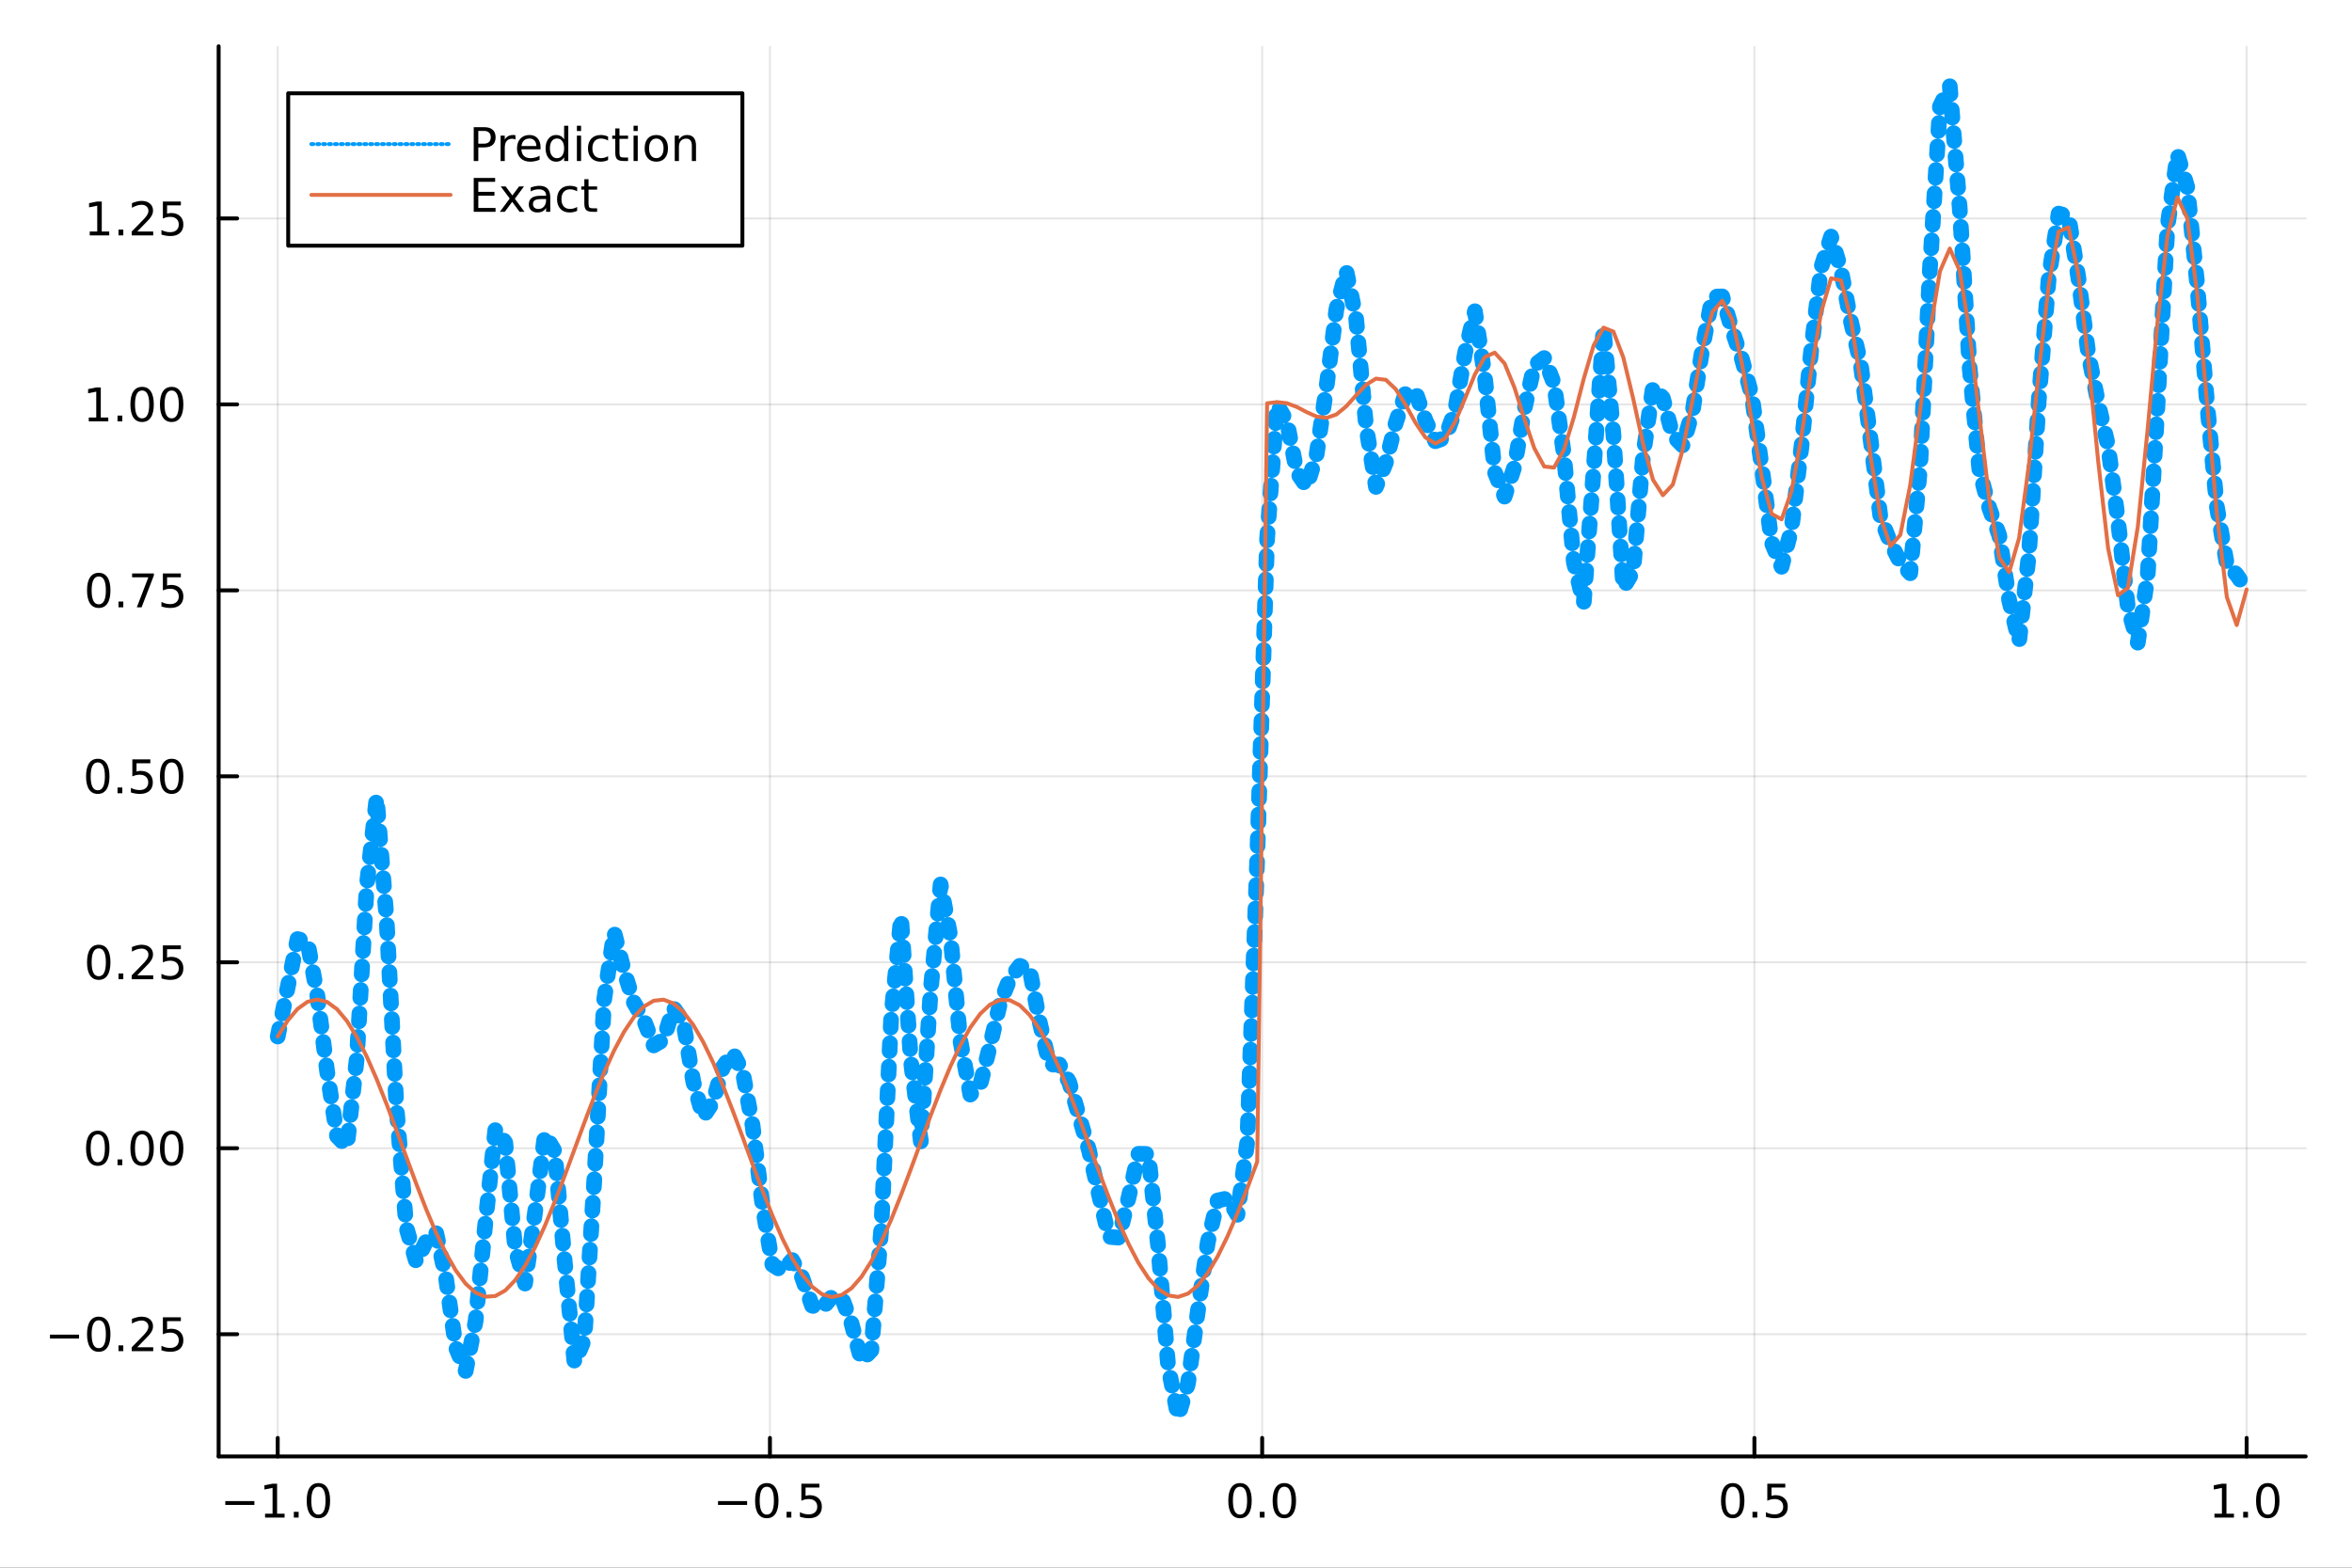 <?xml version="1.0" encoding="utf-8"?>
<svg xmlns="http://www.w3.org/2000/svg" xmlns:xlink="http://www.w3.org/1999/xlink" width="600" height="400" viewBox="0 0 2400 1600">
<rect x="0" y="0" width="2400" height="1600" fill="#333333" stroke="none"/>
<defs>
  <clipPath id="clip120">
    <rect x="0" y="0" width="2400" height="1600"/>
  </clipPath>
</defs>
<path clip-path="url(#clip120)" d="
M0 1600 L2400 1600 L2400 0 L0 0  Z
  " fill="#ffffff" fill-rule="evenodd" fill-opacity="1"/>
<defs>
  <clipPath id="clip121">
    <rect x="480" y="0" width="1681" height="1600"/>
  </clipPath>
</defs>
<path clip-path="url(#clip120)" d="
M223.103 1486.45 L2352.76 1486.45 L2352.76 47.244 L223.103 47.244  Z
  " fill="#ffffff" fill-rule="evenodd" fill-opacity="1"/>
<defs>
  <clipPath id="clip122">
    <rect x="223" y="47" width="2131" height="1440"/>
  </clipPath>
</defs>
<polyline clip-path="url(#clip122)" style="stroke:#000000; stroke-linecap:round; stroke-linejoin:round; stroke-width:2; stroke-opacity:0.1; fill:none" points="
  283.376,1486.45 283.376,47.244 
  "/>
<polyline clip-path="url(#clip122)" style="stroke:#000000; stroke-linecap:round; stroke-linejoin:round; stroke-width:2; stroke-opacity:0.1; fill:none" points="
  785.652,1486.45 785.652,47.244 
  "/>
<polyline clip-path="url(#clip122)" style="stroke:#000000; stroke-linecap:round; stroke-linejoin:round; stroke-width:2; stroke-opacity:0.1; fill:none" points="
  1287.93,1486.45 1287.93,47.244 
  "/>
<polyline clip-path="url(#clip122)" style="stroke:#000000; stroke-linecap:round; stroke-linejoin:round; stroke-width:2; stroke-opacity:0.1; fill:none" points="
  1790.21,1486.45 1790.21,47.244 
  "/>
<polyline clip-path="url(#clip122)" style="stroke:#000000; stroke-linecap:round; stroke-linejoin:round; stroke-width:2; stroke-opacity:0.1; fill:none" points="
  2292.48,1486.45 2292.48,47.244 
  "/>
<polyline clip-path="url(#clip120)" style="stroke:#000000; stroke-linecap:round; stroke-linejoin:round; stroke-width:4; stroke-opacity:1; fill:none" points="
  223.103,1486.45 2352.76,1486.45 
  "/>
<polyline clip-path="url(#clip120)" style="stroke:#000000; stroke-linecap:round; stroke-linejoin:round; stroke-width:4; stroke-opacity:1; fill:none" points="
  283.376,1486.45 283.376,1467.55 
  "/>
<polyline clip-path="url(#clip120)" style="stroke:#000000; stroke-linecap:round; stroke-linejoin:round; stroke-width:4; stroke-opacity:1; fill:none" points="
  785.652,1486.45 785.652,1467.55 
  "/>
<polyline clip-path="url(#clip120)" style="stroke:#000000; stroke-linecap:round; stroke-linejoin:round; stroke-width:4; stroke-opacity:1; fill:none" points="
  1287.93,1486.45 1287.93,1467.55 
  "/>
<polyline clip-path="url(#clip120)" style="stroke:#000000; stroke-linecap:round; stroke-linejoin:round; stroke-width:4; stroke-opacity:1; fill:none" points="
  1790.21,1486.45 1790.21,1467.55 
  "/>
<polyline clip-path="url(#clip120)" style="stroke:#000000; stroke-linecap:round; stroke-linejoin:round; stroke-width:4; stroke-opacity:1; fill:none" points="
  2292.48,1486.45 2292.48,1467.55 
  "/>
<path clip-path="url(#clip120)" d="M229.904 1532.02 L259.58 1532.02 L259.58 1535.95 L229.904 1535.95 L229.904 1532.02 Z" fill="#000000" fill-rule="evenodd" fill-opacity="1" /><path clip-path="url(#clip120)" d="M270.482 1544.91 L278.121 1544.91 L278.121 1518.55 L269.811 1520.21 L269.811 1515.95 L278.075 1514.29 L282.751 1514.29 L282.751 1544.91 L290.39 1544.91 L290.39 1548.85 L270.482 1548.85 L270.482 1544.91 Z" fill="#000000" fill-rule="evenodd" fill-opacity="1" /><path clip-path="url(#clip120)" d="M299.834 1542.97 L304.718 1542.97 L304.718 1548.85 L299.834 1548.85 L299.834 1542.97 Z" fill="#000000" fill-rule="evenodd" fill-opacity="1" /><path clip-path="url(#clip120)" d="M324.903 1517.37 Q321.292 1517.37 319.463 1520.93 Q317.658 1524.47 317.658 1531.6 Q317.658 1538.71 319.463 1542.27 Q321.292 1545.82 324.903 1545.82 Q328.538 1545.82 330.343 1542.27 Q332.172 1538.71 332.172 1531.6 Q332.172 1524.47 330.343 1520.93 Q328.538 1517.37 324.903 1517.37 M324.903 1513.66 Q330.713 1513.66 333.769 1518.27 Q336.848 1522.85 336.848 1531.6 Q336.848 1540.33 333.769 1544.94 Q330.713 1549.52 324.903 1549.52 Q319.093 1549.52 316.014 1544.94 Q312.959 1540.33 312.959 1531.6 Q312.959 1522.85 316.014 1518.27 Q319.093 1513.66 324.903 1513.66 Z" fill="#000000" fill-rule="evenodd" fill-opacity="1" /><path clip-path="url(#clip120)" d="M732.678 1532.02 L762.354 1532.02 L762.354 1535.95 L732.678 1535.95 L732.678 1532.02 Z" fill="#000000" fill-rule="evenodd" fill-opacity="1" /><path clip-path="url(#clip120)" d="M782.446 1517.37 Q778.835 1517.37 777.007 1520.93 Q775.201 1524.47 775.201 1531.6 Q775.201 1538.71 777.007 1542.27 Q778.835 1545.82 782.446 1545.82 Q786.081 1545.82 787.886 1542.27 Q789.715 1538.71 789.715 1531.6 Q789.715 1524.47 787.886 1520.93 Q786.081 1517.37 782.446 1517.37 M782.446 1513.66 Q788.257 1513.66 791.312 1518.27 Q794.391 1522.85 794.391 1531.6 Q794.391 1540.33 791.312 1544.94 Q788.257 1549.52 782.446 1549.52 Q776.636 1549.52 773.558 1544.94 Q770.502 1540.33 770.502 1531.6 Q770.502 1522.85 773.558 1518.27 Q776.636 1513.66 782.446 1513.66 Z" fill="#000000" fill-rule="evenodd" fill-opacity="1" /><path clip-path="url(#clip120)" d="M802.608 1542.97 L807.493 1542.97 L807.493 1548.85 L802.608 1548.85 L802.608 1542.97 Z" fill="#000000" fill-rule="evenodd" fill-opacity="1" /><path clip-path="url(#clip120)" d="M817.724 1514.29 L836.08 1514.29 L836.08 1518.22 L822.006 1518.22 L822.006 1526.7 Q823.025 1526.35 824.043 1526.19 Q825.062 1526 826.08 1526 Q831.867 1526 835.247 1529.17 Q838.627 1532.34 838.627 1537.76 Q838.627 1543.34 835.155 1546.44 Q831.682 1549.52 825.363 1549.52 Q823.187 1549.52 820.918 1549.15 Q818.673 1548.78 816.266 1548.04 L816.266 1543.34 Q818.349 1544.47 820.571 1545.03 Q822.793 1545.58 825.27 1545.58 Q829.275 1545.58 831.613 1543.48 Q833.951 1541.37 833.951 1537.76 Q833.951 1534.15 831.613 1532.04 Q829.275 1529.94 825.27 1529.94 Q823.395 1529.94 821.52 1530.35 Q819.668 1530.77 817.724 1531.65 L817.724 1514.29 Z" fill="#000000" fill-rule="evenodd" fill-opacity="1" /><path clip-path="url(#clip120)" d="M1265.31 1517.37 Q1261.7 1517.37 1259.87 1520.93 Q1258.07 1524.47 1258.07 1531.6 Q1258.07 1538.71 1259.87 1542.27 Q1261.7 1545.82 1265.31 1545.82 Q1268.95 1545.82 1270.75 1542.27 Q1272.58 1538.71 1272.58 1531.6 Q1272.58 1524.47 1270.75 1520.93 Q1268.95 1517.37 1265.31 1517.37 M1265.31 1513.66 Q1271.12 1513.66 1274.18 1518.27 Q1277.26 1522.85 1277.26 1531.6 Q1277.26 1540.33 1274.18 1544.94 Q1271.12 1549.52 1265.31 1549.52 Q1259.5 1549.52 1256.42 1544.94 Q1253.37 1540.33 1253.37 1531.6 Q1253.37 1522.85 1256.42 1518.27 Q1259.5 1513.66 1265.31 1513.66 Z" fill="#000000" fill-rule="evenodd" fill-opacity="1" /><path clip-path="url(#clip120)" d="M1285.48 1542.97 L1290.36 1542.97 L1290.36 1548.85 L1285.48 1548.85 L1285.48 1542.97 Z" fill="#000000" fill-rule="evenodd" fill-opacity="1" /><path clip-path="url(#clip120)" d="M1310.54 1517.37 Q1306.93 1517.37 1305.11 1520.93 Q1303.3 1524.47 1303.3 1531.6 Q1303.3 1538.71 1305.11 1542.27 Q1306.93 1545.82 1310.54 1545.82 Q1314.18 1545.82 1315.98 1542.27 Q1317.81 1538.71 1317.81 1531.6 Q1317.81 1524.47 1315.98 1520.93 Q1314.18 1517.37 1310.54 1517.37 M1310.54 1513.66 Q1316.35 1513.66 1319.41 1518.27 Q1322.49 1522.85 1322.49 1531.6 Q1322.49 1540.33 1319.41 1544.94 Q1316.35 1549.52 1310.54 1549.52 Q1304.73 1549.52 1301.66 1544.94 Q1298.6 1540.33 1298.6 1531.6 Q1298.6 1522.85 1301.66 1518.27 Q1304.73 1513.66 1310.54 1513.66 Z" fill="#000000" fill-rule="evenodd" fill-opacity="1" /><path clip-path="url(#clip120)" d="M1768.09 1517.37 Q1764.48 1517.37 1762.65 1520.93 Q1760.84 1524.47 1760.84 1531.6 Q1760.84 1538.71 1762.65 1542.27 Q1764.48 1545.82 1768.09 1545.82 Q1771.72 1545.82 1773.53 1542.27 Q1775.36 1538.71 1775.36 1531.6 Q1775.36 1524.47 1773.53 1520.93 Q1771.72 1517.37 1768.09 1517.37 M1768.09 1513.66 Q1773.9 1513.66 1776.95 1518.27 Q1780.03 1522.85 1780.03 1531.6 Q1780.03 1540.33 1776.95 1544.94 Q1773.9 1549.52 1768.09 1549.52 Q1762.28 1549.52 1759.2 1544.94 Q1756.14 1540.33 1756.14 1531.6 Q1756.14 1522.85 1759.2 1518.27 Q1762.28 1513.66 1768.09 1513.66 Z" fill="#000000" fill-rule="evenodd" fill-opacity="1" /><path clip-path="url(#clip120)" d="M1788.25 1542.97 L1793.13 1542.97 L1793.13 1548.85 L1788.25 1548.85 L1788.25 1542.97 Z" fill="#000000" fill-rule="evenodd" fill-opacity="1" /><path clip-path="url(#clip120)" d="M1803.37 1514.29 L1821.72 1514.29 L1821.72 1518.22 L1807.65 1518.22 L1807.65 1526.7 Q1808.67 1526.35 1809.69 1526.19 Q1810.7 1526 1811.72 1526 Q1817.51 1526 1820.89 1529.17 Q1824.27 1532.34 1824.27 1537.76 Q1824.27 1543.34 1820.8 1546.44 Q1817.32 1549.52 1811 1549.52 Q1808.83 1549.52 1806.56 1549.15 Q1804.31 1548.78 1801.91 1548.04 L1801.91 1543.34 Q1803.99 1544.47 1806.21 1545.03 Q1808.44 1545.58 1810.91 1545.58 Q1814.92 1545.58 1817.25 1543.48 Q1819.59 1541.37 1819.59 1537.76 Q1819.59 1534.15 1817.25 1532.04 Q1814.92 1529.94 1810.91 1529.94 Q1809.04 1529.94 1807.16 1530.35 Q1805.31 1530.77 1803.37 1531.65 L1803.37 1514.29 Z" fill="#000000" fill-rule="evenodd" fill-opacity="1" /><path clip-path="url(#clip120)" d="M2259.64 1544.91 L2267.27 1544.91 L2267.27 1518.55 L2258.96 1520.21 L2258.96 1515.95 L2267.23 1514.29 L2271.9 1514.29 L2271.9 1544.91 L2279.54 1544.91 L2279.54 1548.85 L2259.64 1548.85 L2259.64 1544.91 Z" fill="#000000" fill-rule="evenodd" fill-opacity="1" /><path clip-path="url(#clip120)" d="M2288.99 1542.97 L2293.87 1542.97 L2293.87 1548.85 L2288.99 1548.85 L2288.99 1542.97 Z" fill="#000000" fill-rule="evenodd" fill-opacity="1" /><path clip-path="url(#clip120)" d="M2314.06 1517.37 Q2310.45 1517.37 2308.62 1520.93 Q2306.81 1524.47 2306.81 1531.6 Q2306.81 1538.71 2308.62 1542.27 Q2310.45 1545.82 2314.06 1545.82 Q2317.69 1545.82 2319.5 1542.27 Q2321.33 1538.71 2321.33 1531.6 Q2321.33 1524.47 2319.5 1520.93 Q2317.69 1517.37 2314.06 1517.37 M2314.06 1513.66 Q2319.87 1513.66 2322.92 1518.27 Q2326 1522.85 2326 1531.6 Q2326 1540.33 2322.92 1544.94 Q2319.87 1549.52 2314.06 1549.52 Q2308.25 1549.52 2305.17 1544.94 Q2302.11 1540.33 2302.11 1531.6 Q2302.11 1522.85 2305.17 1518.27 Q2308.25 1513.66 2314.06 1513.66 Z" fill="#000000" fill-rule="evenodd" fill-opacity="1" /><polyline clip-path="url(#clip122)" style="stroke:#000000; stroke-linecap:round; stroke-linejoin:round; stroke-width:2; stroke-opacity:0.1; fill:none" points="
  223.103,1361.71 2352.76,1361.71 
  "/>
<polyline clip-path="url(#clip122)" style="stroke:#000000; stroke-linecap:round; stroke-linejoin:round; stroke-width:2; stroke-opacity:0.1; fill:none" points="
  223.103,1171.92 2352.76,1171.92 
  "/>
<polyline clip-path="url(#clip122)" style="stroke:#000000; stroke-linecap:round; stroke-linejoin:round; stroke-width:2; stroke-opacity:0.1; fill:none" points="
  223.103,982.125 2352.76,982.125 
  "/>
<polyline clip-path="url(#clip122)" style="stroke:#000000; stroke-linecap:round; stroke-linejoin:round; stroke-width:2; stroke-opacity:0.1; fill:none" points="
  223.103,792.332 2352.76,792.332 
  "/>
<polyline clip-path="url(#clip122)" style="stroke:#000000; stroke-linecap:round; stroke-linejoin:round; stroke-width:2; stroke-opacity:0.1; fill:none" points="
  223.103,602.539 2352.76,602.539 
  "/>
<polyline clip-path="url(#clip122)" style="stroke:#000000; stroke-linecap:round; stroke-linejoin:round; stroke-width:2; stroke-opacity:0.1; fill:none" points="
  223.103,412.745 2352.76,412.745 
  "/>
<polyline clip-path="url(#clip122)" style="stroke:#000000; stroke-linecap:round; stroke-linejoin:round; stroke-width:2; stroke-opacity:0.1; fill:none" points="
  223.103,222.952 2352.76,222.952 
  "/>
<polyline clip-path="url(#clip120)" style="stroke:#000000; stroke-linecap:round; stroke-linejoin:round; stroke-width:4; stroke-opacity:1; fill:none" points="
  223.103,1486.45 223.103,47.244 
  "/>
<polyline clip-path="url(#clip120)" style="stroke:#000000; stroke-linecap:round; stroke-linejoin:round; stroke-width:4; stroke-opacity:1; fill:none" points="
  223.103,1361.71 242,1361.71 
  "/>
<polyline clip-path="url(#clip120)" style="stroke:#000000; stroke-linecap:round; stroke-linejoin:round; stroke-width:4; stroke-opacity:1; fill:none" points="
  223.103,1171.92 242,1171.92 
  "/>
<polyline clip-path="url(#clip120)" style="stroke:#000000; stroke-linecap:round; stroke-linejoin:round; stroke-width:4; stroke-opacity:1; fill:none" points="
  223.103,982.125 242,982.125 
  "/>
<polyline clip-path="url(#clip120)" style="stroke:#000000; stroke-linecap:round; stroke-linejoin:round; stroke-width:4; stroke-opacity:1; fill:none" points="
  223.103,792.332 242,792.332 
  "/>
<polyline clip-path="url(#clip120)" style="stroke:#000000; stroke-linecap:round; stroke-linejoin:round; stroke-width:4; stroke-opacity:1; fill:none" points="
  223.103,602.539 242,602.539 
  "/>
<polyline clip-path="url(#clip120)" style="stroke:#000000; stroke-linecap:round; stroke-linejoin:round; stroke-width:4; stroke-opacity:1; fill:none" points="
  223.103,412.745 242,412.745 
  "/>
<polyline clip-path="url(#clip120)" style="stroke:#000000; stroke-linecap:round; stroke-linejoin:round; stroke-width:4; stroke-opacity:1; fill:none" points="
  223.103,222.952 242,222.952 
  "/>
<path clip-path="url(#clip120)" d="M50.992 1362.16 L80.668 1362.16 L80.668 1366.1 L50.992 1366.1 L50.992 1362.16 Z" fill="#000000" fill-rule="evenodd" fill-opacity="1" /><path clip-path="url(#clip120)" d="M100.76 1347.51 Q97.149 1347.51 95.321 1351.08 Q93.515 1354.62 93.515 1361.75 Q93.515 1368.85 95.321 1372.42 Q97.149 1375.96 100.76 1375.96 Q104.395 1375.96 106.2 1372.42 Q108.029 1368.85 108.029 1361.75 Q108.029 1354.62 106.2 1351.08 Q104.395 1347.51 100.76 1347.51 M100.76 1343.81 Q106.571 1343.81 109.626 1348.41 Q112.705 1353 112.705 1361.75 Q112.705 1370.47 109.626 1375.08 Q106.571 1379.66 100.76 1379.66 Q94.95 1379.66 91.871 1375.08 Q88.816 1370.47 88.816 1361.75 Q88.816 1353 91.871 1348.41 Q94.95 1343.81 100.76 1343.81 Z" fill="#000000" fill-rule="evenodd" fill-opacity="1" /><path clip-path="url(#clip120)" d="M120.922 1373.11 L125.807 1373.11 L125.807 1378.99 L120.922 1378.99 L120.922 1373.11 Z" fill="#000000" fill-rule="evenodd" fill-opacity="1" /><path clip-path="url(#clip120)" d="M140.019 1375.06 L156.339 1375.06 L156.339 1378.99 L134.394 1378.99 L134.394 1375.06 Q137.056 1372.3 141.64 1367.67 Q146.246 1363.02 147.427 1361.68 Q149.672 1359.15 150.552 1357.42 Q151.455 1355.66 151.455 1353.97 Q151.455 1351.21 149.51 1349.48 Q147.589 1347.74 144.487 1347.74 Q142.288 1347.74 139.834 1348.51 Q137.404 1349.27 134.626 1350.82 L134.626 1346.1 Q137.45 1344.96 139.904 1344.39 Q142.357 1343.81 144.394 1343.81 Q149.765 1343.81 152.959 1346.49 Q156.154 1349.18 156.154 1353.67 Q156.154 1355.8 155.343 1357.72 Q154.556 1359.62 152.45 1362.21 Q151.871 1362.88 148.769 1366.1 Q145.668 1369.29 140.019 1375.06 Z" fill="#000000" fill-rule="evenodd" fill-opacity="1" /><path clip-path="url(#clip120)" d="M166.2 1344.43 L184.556 1344.43 L184.556 1348.37 L170.482 1348.37 L170.482 1356.84 Q171.501 1356.49 172.519 1356.33 Q173.538 1356.14 174.556 1356.14 Q180.343 1356.14 183.723 1359.32 Q187.103 1362.49 187.103 1367.9 Q187.103 1373.48 183.63 1376.58 Q180.158 1379.66 173.839 1379.66 Q171.663 1379.66 169.394 1379.29 Q167.149 1378.92 164.742 1378.18 L164.742 1373.48 Q166.825 1374.62 169.047 1375.17 Q171.269 1375.73 173.746 1375.73 Q177.751 1375.73 180.089 1373.62 Q182.427 1371.52 182.427 1367.9 Q182.427 1364.29 180.089 1362.19 Q177.751 1360.08 173.746 1360.08 Q171.871 1360.08 169.996 1360.5 Q168.144 1360.91 166.2 1361.79 L166.2 1344.43 Z" fill="#000000" fill-rule="evenodd" fill-opacity="1" /><path clip-path="url(#clip120)" d="M99.765 1157.72 Q96.154 1157.72 94.325 1161.28 Q92.52 1164.82 92.52 1171.95 Q92.52 1179.06 94.325 1182.62 Q96.154 1186.17 99.765 1186.17 Q103.399 1186.17 105.205 1182.62 Q107.033 1179.06 107.033 1171.95 Q107.033 1164.82 105.205 1161.28 Q103.399 1157.72 99.765 1157.72 M99.765 1154.01 Q105.575 1154.01 108.631 1158.62 Q111.709 1163.2 111.709 1171.95 Q111.709 1180.68 108.631 1185.29 Q105.575 1189.87 99.765 1189.87 Q93.955 1189.87 90.876 1185.29 Q87.821 1180.68 87.821 1171.95 Q87.821 1163.2 90.876 1158.62 Q93.955 1154.01 99.765 1154.01 Z" fill="#000000" fill-rule="evenodd" fill-opacity="1" /><path clip-path="url(#clip120)" d="M119.927 1183.32 L124.811 1183.32 L124.811 1189.2 L119.927 1189.2 L119.927 1183.32 Z" fill="#000000" fill-rule="evenodd" fill-opacity="1" /><path clip-path="url(#clip120)" d="M144.996 1157.72 Q141.385 1157.72 139.556 1161.28 Q137.751 1164.82 137.751 1171.95 Q137.751 1179.06 139.556 1182.62 Q141.385 1186.17 144.996 1186.17 Q148.63 1186.17 150.436 1182.62 Q152.265 1179.06 152.265 1171.95 Q152.265 1164.82 150.436 1161.28 Q148.63 1157.72 144.996 1157.72 M144.996 1154.01 Q150.806 1154.01 153.862 1158.62 Q156.941 1163.2 156.941 1171.95 Q156.941 1180.68 153.862 1185.29 Q150.806 1189.87 144.996 1189.87 Q139.186 1189.87 136.107 1185.29 Q133.052 1180.68 133.052 1171.95 Q133.052 1163.2 136.107 1158.62 Q139.186 1154.01 144.996 1154.01 Z" fill="#000000" fill-rule="evenodd" fill-opacity="1" /><path clip-path="url(#clip120)" d="M175.158 1157.72 Q171.547 1157.72 169.718 1161.28 Q167.913 1164.82 167.913 1171.95 Q167.913 1179.06 169.718 1182.62 Q171.547 1186.17 175.158 1186.17 Q178.792 1186.17 180.598 1182.62 Q182.427 1179.06 182.427 1171.95 Q182.427 1164.82 180.598 1161.28 Q178.792 1157.72 175.158 1157.72 M175.158 1154.01 Q180.968 1154.01 184.024 1158.62 Q187.103 1163.2 187.103 1171.95 Q187.103 1180.68 184.024 1185.29 Q180.968 1189.87 175.158 1189.87 Q169.348 1189.87 166.269 1185.29 Q163.214 1180.68 163.214 1171.95 Q163.214 1163.2 166.269 1158.62 Q169.348 1154.01 175.158 1154.01 Z" fill="#000000" fill-rule="evenodd" fill-opacity="1" /><path clip-path="url(#clip120)" d="M100.76 967.924 Q97.149 967.924 95.321 971.489 Q93.515 975.03 93.515 982.16 Q93.515 989.266 95.321 992.831 Q97.149 996.373 100.76 996.373 Q104.395 996.373 106.2 992.831 Q108.029 989.266 108.029 982.16 Q108.029 975.03 106.2 971.489 Q104.395 967.924 100.76 967.924 M100.76 964.22 Q106.571 964.22 109.626 968.827 Q112.705 973.41 112.705 982.16 Q112.705 990.887 109.626 995.493 Q106.571 1000.08 100.76 1000.08 Q94.95 1000.08 91.871 995.493 Q88.816 990.887 88.816 982.16 Q88.816 973.41 91.871 968.827 Q94.95 964.22 100.76 964.22 Z" fill="#000000" fill-rule="evenodd" fill-opacity="1" /><path clip-path="url(#clip120)" d="M120.922 993.526 L125.807 993.526 L125.807 999.405 L120.922 999.405 L120.922 993.526 Z" fill="#000000" fill-rule="evenodd" fill-opacity="1" /><path clip-path="url(#clip120)" d="M140.019 995.47 L156.339 995.47 L156.339 999.405 L134.394 999.405 L134.394 995.47 Q137.056 992.715 141.64 988.086 Q146.246 983.433 147.427 982.091 Q149.672 979.567 150.552 977.831 Q151.455 976.072 151.455 974.382 Q151.455 971.628 149.51 969.892 Q147.589 968.155 144.487 968.155 Q142.288 968.155 139.834 968.919 Q137.404 969.683 134.626 971.234 L134.626 966.512 Q137.45 965.378 139.904 964.799 Q142.357 964.22 144.394 964.22 Q149.765 964.22 152.959 966.905 Q156.154 969.591 156.154 974.081 Q156.154 976.211 155.343 978.132 Q154.556 980.03 152.45 982.623 Q151.871 983.294 148.769 986.512 Q145.668 989.706 140.019 995.47 Z" fill="#000000" fill-rule="evenodd" fill-opacity="1" /><path clip-path="url(#clip120)" d="M166.2 964.845 L184.556 964.845 L184.556 968.78 L170.482 968.78 L170.482 977.253 Q171.501 976.905 172.519 976.743 Q173.538 976.558 174.556 976.558 Q180.343 976.558 183.723 979.729 Q187.103 982.901 187.103 988.317 Q187.103 993.896 183.63 996.998 Q180.158 1000.08 173.839 1000.08 Q171.663 1000.08 169.394 999.706 Q167.149 999.336 164.742 998.595 L164.742 993.896 Q166.825 995.03 169.047 995.586 Q171.269 996.141 173.746 996.141 Q177.751 996.141 180.089 994.035 Q182.427 991.928 182.427 988.317 Q182.427 984.706 180.089 982.6 Q177.751 980.493 173.746 980.493 Q171.871 980.493 169.996 980.91 Q168.144 981.327 166.2 982.206 L166.2 964.845 Z" fill="#000000" fill-rule="evenodd" fill-opacity="1" /><path clip-path="url(#clip120)" d="M99.765 778.131 Q96.154 778.131 94.325 781.695 Q92.52 785.237 92.52 792.367 Q92.52 799.473 94.325 803.038 Q96.154 806.58 99.765 806.58 Q103.399 806.58 105.205 803.038 Q107.033 799.473 107.033 792.367 Q107.033 785.237 105.205 781.695 Q103.399 778.131 99.765 778.131 M99.765 774.427 Q105.575 774.427 108.631 779.033 Q111.709 783.617 111.709 792.367 Q111.709 801.093 108.631 805.7 Q105.575 810.283 99.765 810.283 Q93.955 810.283 90.876 805.7 Q87.821 801.093 87.821 792.367 Q87.821 783.617 90.876 779.033 Q93.955 774.427 99.765 774.427 Z" fill="#000000" fill-rule="evenodd" fill-opacity="1" /><path clip-path="url(#clip120)" d="M119.927 803.732 L124.811 803.732 L124.811 809.612 L119.927 809.612 L119.927 803.732 Z" fill="#000000" fill-rule="evenodd" fill-opacity="1" /><path clip-path="url(#clip120)" d="M135.043 775.052 L153.399 775.052 L153.399 778.987 L139.325 778.987 L139.325 787.459 Q140.343 787.112 141.362 786.95 Q142.381 786.765 143.399 786.765 Q149.186 786.765 152.566 789.936 Q155.945 793.107 155.945 798.524 Q155.945 804.103 152.473 807.205 Q149.001 810.283 142.681 810.283 Q140.506 810.283 138.237 809.913 Q135.992 809.542 133.584 808.802 L133.584 804.103 Q135.668 805.237 137.89 805.792 Q140.112 806.348 142.589 806.348 Q146.593 806.348 148.931 804.242 Q151.269 802.135 151.269 798.524 Q151.269 794.913 148.931 792.806 Q146.593 790.7 142.589 790.7 Q140.714 790.7 138.839 791.117 Q136.987 791.533 135.043 792.413 L135.043 775.052 Z" fill="#000000" fill-rule="evenodd" fill-opacity="1" /><path clip-path="url(#clip120)" d="M175.158 778.131 Q171.547 778.131 169.718 781.695 Q167.913 785.237 167.913 792.367 Q167.913 799.473 169.718 803.038 Q171.547 806.58 175.158 806.58 Q178.792 806.58 180.598 803.038 Q182.427 799.473 182.427 792.367 Q182.427 785.237 180.598 781.695 Q178.792 778.131 175.158 778.131 M175.158 774.427 Q180.968 774.427 184.024 779.033 Q187.103 783.617 187.103 792.367 Q187.103 801.093 184.024 805.7 Q180.968 810.283 175.158 810.283 Q169.348 810.283 166.269 805.7 Q163.214 801.093 163.214 792.367 Q163.214 783.617 166.269 779.033 Q169.348 774.427 175.158 774.427 Z" fill="#000000" fill-rule="evenodd" fill-opacity="1" /><path clip-path="url(#clip120)" d="M100.76 588.337 Q97.149 588.337 95.321 591.902 Q93.515 595.444 93.515 602.573 Q93.515 609.68 95.321 613.245 Q97.149 616.786 100.76 616.786 Q104.395 616.786 106.2 613.245 Q108.029 609.68 108.029 602.573 Q108.029 595.444 106.2 591.902 Q104.395 588.337 100.76 588.337 M100.76 584.634 Q106.571 584.634 109.626 589.24 Q112.705 593.823 112.705 602.573 Q112.705 611.3 109.626 615.907 Q106.571 620.49 100.76 620.49 Q94.95 620.49 91.871 615.907 Q88.816 611.3 88.816 602.573 Q88.816 593.823 91.871 589.24 Q94.95 584.634 100.76 584.634 Z" fill="#000000" fill-rule="evenodd" fill-opacity="1" /><path clip-path="url(#clip120)" d="M120.922 613.939 L125.807 613.939 L125.807 619.819 L120.922 619.819 L120.922 613.939 Z" fill="#000000" fill-rule="evenodd" fill-opacity="1" /><path clip-path="url(#clip120)" d="M134.811 585.259 L157.033 585.259 L157.033 587.249 L144.487 619.819 L139.603 619.819 L151.408 589.194 L134.811 589.194 L134.811 585.259 Z" fill="#000000" fill-rule="evenodd" fill-opacity="1" /><path clip-path="url(#clip120)" d="M166.2 585.259 L184.556 585.259 L184.556 589.194 L170.482 589.194 L170.482 597.666 Q171.501 597.319 172.519 597.157 Q173.538 596.971 174.556 596.971 Q180.343 596.971 183.723 600.143 Q187.103 603.314 187.103 608.731 Q187.103 614.309 183.63 617.411 Q180.158 620.49 173.839 620.49 Q171.663 620.49 169.394 620.12 Q167.149 619.749 164.742 619.008 L164.742 614.309 Q166.825 615.444 169.047 615.999 Q171.269 616.555 173.746 616.555 Q177.751 616.555 180.089 614.448 Q182.427 612.342 182.427 608.731 Q182.427 605.12 180.089 603.013 Q177.751 600.907 173.746 600.907 Q171.871 600.907 169.996 601.323 Q168.144 601.74 166.2 602.62 L166.2 585.259 Z" fill="#000000" fill-rule="evenodd" fill-opacity="1" /><path clip-path="url(#clip120)" d="M90.575 426.09 L98.214 426.09 L98.214 399.724 L89.904 401.391 L89.904 397.132 L98.168 395.465 L102.844 395.465 L102.844 426.09 L110.483 426.09 L110.483 430.025 L90.575 430.025 L90.575 426.09 Z" fill="#000000" fill-rule="evenodd" fill-opacity="1" /><path clip-path="url(#clip120)" d="M119.927 424.146 L124.811 424.146 L124.811 430.025 L119.927 430.025 L119.927 424.146 Z" fill="#000000" fill-rule="evenodd" fill-opacity="1" /><path clip-path="url(#clip120)" d="M144.996 398.544 Q141.385 398.544 139.556 402.109 Q137.751 405.65 137.751 412.78 Q137.751 419.886 139.556 423.451 Q141.385 426.993 144.996 426.993 Q148.63 426.993 150.436 423.451 Q152.265 419.886 152.265 412.78 Q152.265 405.65 150.436 402.109 Q148.63 398.544 144.996 398.544 M144.996 394.84 Q150.806 394.84 153.862 399.447 Q156.941 404.03 156.941 412.78 Q156.941 421.507 153.862 426.113 Q150.806 430.697 144.996 430.697 Q139.186 430.697 136.107 426.113 Q133.052 421.507 133.052 412.78 Q133.052 404.03 136.107 399.447 Q139.186 394.84 144.996 394.84 Z" fill="#000000" fill-rule="evenodd" fill-opacity="1" /><path clip-path="url(#clip120)" d="M175.158 398.544 Q171.547 398.544 169.718 402.109 Q167.913 405.65 167.913 412.78 Q167.913 419.886 169.718 423.451 Q171.547 426.993 175.158 426.993 Q178.792 426.993 180.598 423.451 Q182.427 419.886 182.427 412.78 Q182.427 405.65 180.598 402.109 Q178.792 398.544 175.158 398.544 M175.158 394.84 Q180.968 394.84 184.024 399.447 Q187.103 404.03 187.103 412.78 Q187.103 421.507 184.024 426.113 Q180.968 430.697 175.158 430.697 Q169.348 430.697 166.269 426.113 Q163.214 421.507 163.214 412.78 Q163.214 404.03 166.269 399.447 Q169.348 394.84 175.158 394.84 Z" fill="#000000" fill-rule="evenodd" fill-opacity="1" /><path clip-path="url(#clip120)" d="M91.571 236.297 L99.21 236.297 L99.21 209.931 L90.899 211.598 L90.899 207.339 L99.163 205.672 L103.839 205.672 L103.839 236.297 L111.478 236.297 L111.478 240.232 L91.571 240.232 L91.571 236.297 Z" fill="#000000" fill-rule="evenodd" fill-opacity="1" /><path clip-path="url(#clip120)" d="M120.922 234.352 L125.807 234.352 L125.807 240.232 L120.922 240.232 L120.922 234.352 Z" fill="#000000" fill-rule="evenodd" fill-opacity="1" /><path clip-path="url(#clip120)" d="M140.019 236.297 L156.339 236.297 L156.339 240.232 L134.394 240.232 L134.394 236.297 Q137.056 233.542 141.64 228.913 Q146.246 224.26 147.427 222.917 Q149.672 220.394 150.552 218.658 Q151.455 216.899 151.455 215.209 Q151.455 212.454 149.51 210.718 Q147.589 208.982 144.487 208.982 Q142.288 208.982 139.834 209.746 Q137.404 210.51 134.626 212.061 L134.626 207.339 Q137.45 206.204 139.904 205.626 Q142.357 205.047 144.394 205.047 Q149.765 205.047 152.959 207.732 Q156.154 210.417 156.154 214.908 Q156.154 217.038 155.343 218.959 Q154.556 220.857 152.45 223.45 Q151.871 224.121 148.769 227.338 Q145.668 230.533 140.019 236.297 Z" fill="#000000" fill-rule="evenodd" fill-opacity="1" /><path clip-path="url(#clip120)" d="M166.2 205.672 L184.556 205.672 L184.556 209.607 L170.482 209.607 L170.482 218.079 Q171.501 217.732 172.519 217.57 Q173.538 217.385 174.556 217.385 Q180.343 217.385 183.723 220.556 Q187.103 223.727 187.103 229.144 Q187.103 234.723 183.63 237.825 Q180.158 240.903 173.839 240.903 Q171.663 240.903 169.394 240.533 Q167.149 240.162 164.742 239.422 L164.742 234.723 Q166.825 235.857 169.047 236.412 Q171.269 236.968 173.746 236.968 Q177.751 236.968 180.089 234.862 Q182.427 232.755 182.427 229.144 Q182.427 225.533 180.089 223.426 Q177.751 221.32 173.746 221.32 Q171.871 221.32 169.996 221.737 Q168.144 222.153 166.2 223.033 L166.2 205.672 Z" fill="#000000" fill-rule="evenodd" fill-opacity="1" /><polyline clip-path="url(#clip122)" style="stroke:#009af9; stroke-linecap:round; stroke-linejoin:round; stroke-width:16; stroke-opacity:1; fill:none" stroke-dasharray="8, 16" points="
  283.376,1057.89 293.472,1008.01 303.568,958.419 313.664,960.756 323.76,1015.62 333.856,1093.97 343.952,1159.62 354.048,1170.1 364.144,1079.43 374.24,904.177 
  384.336,813.889 394.432,937.203 404.528,1129.26 414.624,1252.73 424.72,1287.84 434.816,1266.99 444.912,1257.5 455.008,1303.63 465.104,1375.13 475.2,1399.18 
  485.296,1348.4 495.392,1247.11 505.488,1152.21 515.584,1166.18 525.68,1273.82 535.776,1310.03 545.872,1238.01 555.968,1157.93 566.064,1175.05 576.16,1286.59 
  586.256,1390.93 596.352,1366.45 606.448,1203.95 616.544,1019.92 626.64,951.274 636.736,990.787 646.832,1023.27 656.928,1040.73 667.024,1066.99 677.12,1061.06 
  687.216,1028.49 697.312,1042.92 707.408,1103.91 717.504,1139.84 727.6,1124.56 737.696,1089.11 747.792,1074.49 757.888,1094.02 767.984,1148.95 778.08,1230.16 
  788.176,1290.68 798.272,1297.19 808.369,1286.05 818.465,1303.64 828.561,1332.49 838.657,1335.81 848.753,1323.57 858.849,1323.82 868.945,1350.89 879.041,1388.64 
  889.137,1378.15 899.233,1254.44 909.329,1039.07 919.425,936.088 929.521,1082.91 939.617,1164.89 949.713,1010.33 959.809,902.684 969.905,956.31 980.001,1062.25 
  990.097,1117.17 1000.19,1107.22 1010.29,1066.77 1020.38,1023.97 1030.48,998.644 1040.58,985.738 1050.67,989.307 1060.77,1042.5 1070.86,1086.66 1080.96,1086.42 
  1091.06,1104.52 1101.15,1139.43 1111.25,1174.07 1121.34,1218.83 1131.44,1262.32 1141.54,1263.13 1151.63,1222.24 1161.73,1177.57 1171.83,1177.75 1181.92,1273.21 
  1192.02,1394.47 1202.11,1445.72 1212.21,1412.05 1222.31,1338.15 1232.4,1267.96 1242.5,1225.21 1252.59,1223.01 1262.69,1239.78 1272.79,1165.25 1282.88,875.295 
  1292.98,549.405 1303.07,412.964 1313.17,430.266 1323.27,481.835 1333.36,496.62 1343.46,464.085 1353.55,395.087 1363.65,315.577 1373.75,276.428 1383.84,325.258 
  1393.94,434.77 1404.03,496.922 1414.13,472.208 1424.23,431.679 1434.32,401.05 1444.42,399.863 1454.51,428.868 1464.61,450.284 1474.71,446.74 1484.8,418.954 
  1494.9,360.404 1504.99,317.642 1515.09,383.907 1525.19,481.594 1535.28,506.841 1545.38,476.211 1555.47,417.984 1565.57,372.924 1575.67,365.446 1585.76,391.512 
  1595.86,464.198 1605.95,573.656 1616.05,615.678 1626.15,480.046 1636.24,334.72 1646.34,443.569 1656.43,599.989 1666.53,582.795 1676.63,465.389 1686.72,394.899 
  1696.82,406.332 1706.91,444.435 1717.01,454.7 1727.11,420.121 1737.2,355.159 1747.3,302.796 1757.39,302.529 1767.49,337.023 1777.59,366.837 1787.68,404.163 
  1797.78,477.268 1807.87,553.675 1817.97,578.449 1828.07,539.627 1838.16,456.293 1848.26,356.551 1858.35,272.985 1868.45,241.457 1878.55,275.671 1888.64,327.805 
  1898.74,371.767 1908.83,449.16 1918.93,528.572 1929.03,554.041 1939.12,574.064 1949.22,585.057 1959.31,476.639 1969.41,272.854 1979.51,108.731 1989.6,87.976 
  1999.7,212.185 2009.79,374.691 2019.89,480.648 2029.99,518.733 2040.08,546.453 2050.18,612.646 2060.27,655.035 2070.37,564.87 2080.47,407.36 2090.56,283.113 
  2100.66,217.99 2110.75,220.68 2120.85,284.116 2130.95,361.007 2141.04,411.657 2151.14,455.296 2161.23,531.14 2171.33,620.01 2181.43,655.877 2191.52,587.538 
  2201.62,411.841 2211.71,231.679 2221.81,157.185 2231.91,191.013 2242,289.542 2252.1,411.334 2262.19,517.673 2272.29,575.987 2282.39,586.66 2292.48,601.622 
  
  "/>
<polyline clip-path="url(#clip122)" style="stroke:#e26f46; stroke-linecap:round; stroke-linejoin:round; stroke-width:4; stroke-opacity:1; fill:none" points="
  283.376,1057.89 293.472,1041.71 303.568,1029.79 313.664,1022.5 323.76,1020.08 333.856,1022.63 343.952,1030.04 354.048,1042.09 364.144,1058.37 374.24,1078.36 
  384.336,1101.4 394.432,1126.75 404.528,1153.56 414.624,1180.98 424.72,1208.1 434.816,1234.04 444.912,1257.96 455.008,1279.06 465.104,1296.67 475.2,1310.21 
  485.296,1319.23 495.392,1323.44 505.488,1322.71 515.584,1317.06 525.68,1306.67 535.776,1291.89 545.872,1273.19 555.968,1251.18 566.064,1226.58 576.16,1200.21 
  586.256,1172.9 596.352,1145.57 606.448,1119.1 616.544,1094.35 626.64,1072.13 636.736,1053.17 646.832,1038.08 656.928,1027.37 667.024,1021.37 677.12,1020.28 
  687.216,1024.14 697.312,1032.83 707.408,1046.05 717.504,1063.39 727.6,1084.26 737.696,1108 747.792,1133.82 757.888,1160.89 767.984,1188.31 778.08,1215.21 
  788.176,1240.68 798.272,1263.92 808.369,1284.15 818.465,1300.72 828.561,1313.08 838.657,1320.84 848.753,1323.74 858.849,1321.68 868.945,1314.73 879.041,1303.13 
  889.137,1287.24 899.233,1267.58 909.329,1244.81 919.425,1219.66 929.521,1192.94 939.617,1165.55 949.713,1138.36 959.809,1112.26 969.905,1088.11 980.001,1066.7 
  990.097,1048.72 1000.19,1034.77 1010.29,1025.28 1020.38,1020.59 1030.48,1020.83 1040.58,1026.01 1050.67,1035.94 1060.77,1050.32 1070.86,1068.66 1080.96,1090.37 
  1091.06,1114.75 1101.15,1140.99 1111.25,1168.24 1121.34,1195.61 1131.44,1222.21 1141.54,1247.16 1151.63,1269.66 1161.73,1288.97 1171.83,1304.46 1181.92,1315.62 
  1192.02,1322.1 1202.11,1323.67 1212.21,1320.29 1222.31,1312.07 1232.4,1299.27 1242.5,1282.32 1252.59,1261.76 1262.69,1238.27 1272.79,1212.62 1282.88,1185.63 
  1292.98,411.643 1303.07,410.388 1313.17,411.53 1323.27,415.331 1333.36,420.627 1343.46,425.18 1353.55,426.529 1363.65,423.025 1373.75,414.675 1383.84,403.416 
  1393.94,392.704 1404.03,386.445 1414.13,387.646 1424.23,397.195 1434.32,413.255 1444.42,431.533 1454.51,446.418 1464.61,452.696 1474.71,447.322 1484.8,430.646 
  1494.9,406.66 1504.99,382.078 1515.09,364.461 1525.19,359.896 1535.28,370.96 1545.38,395.609 1555.47,427.443 1565.57,457.347 1575.67,476.101 1585.76,477.212 
  1595.86,459.093 1605.95,425.886 1616.05,386.579 1626.15,352.577 1636.24,334.401 1646.34,338.443 1656.43,364.794 1666.53,406.862 1676.63,452.979 1686.72,489.638 
  1696.82,505.442 1706.91,494.635 1717.01,459.095 1727.11,408.157 1737.2,356.176 1747.3,318.485 1757.39,306.877 1767.49,325.938 1777.59,371.369 1787.68,430.884 
  1797.78,487.521 1807.87,524.472 1817.97,530.068 1828.07,501.437 1838.16,445.688 1848.26,378.191 1858.35,318.349 1868.45,284.018 1878.55,286.189 1888.64,325.501 
  1898.74,391.701 1908.83,466.286 1918.93,527.671 1929.03,557.436 1939.12,545.845 1949.22,494.981 1959.31,418.508 1969.41,338.015 1979.51,276.929 1989.6,253.692 
  1999.7,276.21 2009.79,339.226 2019.89,425.482 2029.99,510.435 2040.08,569.239 2050.18,584.009 2060.27,549.245 2070.37,473.773 2080.47,378.543 2090.56,290.821 
  2100.66,236.382 2110.75,231.941 2120.85,280.042 2130.95,367.961 2141.04,471.049 2151.14,559.636 2161.23,607.571 2171.33,599.939 2181.43,537.671 2191.52,437.64 
  2201.62,328.109 2211.71,240.742 2221.81,201.456 2231.91,222.738 2242,299.713 2252.1,411.186 2262.19,525.471 2272.29,609.396 2282.39,637.924 2292.48,601.622 
  
  "/>
<path clip-path="url(#clip120)" d="
M294.091 250.738 L757.547 250.738 L757.547 95.218 L294.091 95.218  Z
  " fill="#ffffff" fill-rule="evenodd" fill-opacity="1"/>
<polyline clip-path="url(#clip120)" style="stroke:#000000; stroke-linecap:round; stroke-linejoin:round; stroke-width:4; stroke-opacity:1; fill:none" points="
  294.091,250.738 757.547,250.738 757.547,95.218 294.091,95.218 294.091,250.738 
  "/>
<polyline clip-path="url(#clip120)" style="stroke:#009af9; stroke-linecap:round; stroke-linejoin:round; stroke-width:4; stroke-opacity:1; fill:none" stroke-dasharray="2, 4" points="
  317.754,147.058 459.731,147.058 
  "/>
<path clip-path="url(#clip120)" d="M488.069 133.62 L488.069 146.606 L493.949 146.606 Q497.213 146.606 498.995 144.916 Q500.778 143.227 500.778 140.102 Q500.778 137 498.995 135.31 Q497.213 133.62 493.949 133.62 L488.069 133.62 M483.393 129.778 L493.949 129.778 Q499.759 129.778 502.722 132.416 Q505.708 135.032 505.708 140.102 Q505.708 145.217 502.722 147.833 Q499.759 150.449 493.949 150.449 L488.069 150.449 L488.069 164.338 L483.393 164.338 L483.393 129.778 Z" fill="#000000" fill-rule="evenodd" fill-opacity="1" /><path clip-path="url(#clip120)" d="M525.986 142.393 Q525.268 141.977 524.412 141.791 Q523.578 141.583 522.56 141.583 Q518.949 141.583 517.004 143.944 Q515.083 146.282 515.083 150.68 L515.083 164.338 L510.801 164.338 L510.801 138.412 L515.083 138.412 L515.083 142.44 Q516.426 140.078 518.578 138.944 Q520.731 137.787 523.81 137.787 Q524.25 137.787 524.782 137.856 Q525.315 137.903 525.963 138.018 L525.986 142.393 Z" fill="#000000" fill-rule="evenodd" fill-opacity="1" /><path clip-path="url(#clip120)" d="M551.588 150.31 L551.588 152.393 L532.004 152.393 Q532.282 156.791 534.643 159.106 Q537.027 161.398 541.264 161.398 Q543.717 161.398 546.009 160.796 Q548.324 160.194 550.592 158.99 L550.592 163.018 Q548.301 163.99 545.893 164.5 Q543.486 165.009 541.009 165.009 Q534.805 165.009 531.171 161.398 Q527.56 157.787 527.56 151.629 Q527.56 145.264 530.986 141.537 Q534.435 137.787 540.268 137.787 Q545.5 137.787 548.532 141.166 Q551.588 144.523 551.588 150.31 M547.328 149.06 Q547.282 145.565 545.361 143.481 Q543.463 141.398 540.314 141.398 Q536.75 141.398 534.597 143.412 Q532.467 145.426 532.143 149.083 L547.328 149.06 Z" fill="#000000" fill-rule="evenodd" fill-opacity="1" /><path clip-path="url(#clip120)" d="M575.638 142.347 L575.638 128.319 L579.898 128.319 L579.898 164.338 L575.638 164.338 L575.638 160.449 Q574.296 162.763 572.236 163.898 Q570.199 165.009 567.328 165.009 Q562.629 165.009 559.666 161.259 Q556.726 157.509 556.726 151.398 Q556.726 145.287 559.666 141.537 Q562.629 137.787 567.328 137.787 Q570.199 137.787 572.236 138.921 Q574.296 140.032 575.638 142.347 M561.125 151.398 Q561.125 156.097 563.046 158.782 Q564.99 161.444 568.37 161.444 Q571.749 161.444 573.694 158.782 Q575.638 156.097 575.638 151.398 Q575.638 146.699 573.694 144.037 Q571.749 141.352 568.37 141.352 Q564.99 141.352 563.046 144.037 Q561.125 146.699 561.125 151.398 Z" fill="#000000" fill-rule="evenodd" fill-opacity="1" /><path clip-path="url(#clip120)" d="M588.671 138.412 L592.93 138.412 L592.93 164.338 L588.671 164.338 L588.671 138.412 M588.671 128.319 L592.93 128.319 L592.93 133.713 L588.671 133.713 L588.671 128.319 Z" fill="#000000" fill-rule="evenodd" fill-opacity="1" /><path clip-path="url(#clip120)" d="M620.499 139.407 L620.499 143.389 Q618.694 142.393 616.865 141.907 Q615.059 141.398 613.208 141.398 Q609.064 141.398 606.772 144.037 Q604.481 146.652 604.481 151.398 Q604.481 156.143 606.772 158.782 Q609.064 161.398 613.208 161.398 Q615.059 161.398 616.865 160.912 Q618.694 160.402 620.499 159.407 L620.499 163.342 Q618.717 164.176 616.796 164.592 Q614.897 165.009 612.745 165.009 Q606.888 165.009 603.439 161.328 Q599.99 157.648 599.99 151.398 Q599.99 145.055 603.462 141.421 Q606.958 137.787 613.022 137.787 Q614.99 137.787 616.865 138.203 Q618.74 138.597 620.499 139.407 Z" fill="#000000" fill-rule="evenodd" fill-opacity="1" /><path clip-path="url(#clip120)" d="M632.12 131.051 L632.12 138.412 L640.893 138.412 L640.893 141.722 L632.12 141.722 L632.12 155.796 Q632.12 158.967 632.976 159.87 Q633.856 160.773 636.518 160.773 L640.893 160.773 L640.893 164.338 L636.518 164.338 Q631.587 164.338 629.712 162.509 Q627.837 160.657 627.837 155.796 L627.837 141.722 L624.712 141.722 L624.712 138.412 L627.837 138.412 L627.837 131.051 L632.12 131.051 Z" fill="#000000" fill-rule="evenodd" fill-opacity="1" /><path clip-path="url(#clip120)" d="M646.494 138.412 L650.754 138.412 L650.754 164.338 L646.494 164.338 L646.494 138.412 M646.494 128.319 L650.754 128.319 L650.754 133.713 L646.494 133.713 L646.494 128.319 Z" fill="#000000" fill-rule="evenodd" fill-opacity="1" /><path clip-path="url(#clip120)" d="M669.712 141.398 Q666.286 141.398 664.295 144.083 Q662.305 146.745 662.305 151.398 Q662.305 156.051 664.272 158.736 Q666.263 161.398 669.712 161.398 Q673.115 161.398 675.105 158.713 Q677.096 156.027 677.096 151.398 Q677.096 146.791 675.105 144.106 Q673.115 141.398 669.712 141.398 M669.712 137.787 Q675.267 137.787 678.439 141.398 Q681.61 145.009 681.61 151.398 Q681.61 157.764 678.439 161.398 Q675.267 165.009 669.712 165.009 Q664.133 165.009 660.962 161.398 Q657.814 157.764 657.814 151.398 Q657.814 145.009 660.962 141.398 Q664.133 137.787 669.712 137.787 Z" fill="#000000" fill-rule="evenodd" fill-opacity="1" /><path clip-path="url(#clip120)" d="M710.221 148.689 L710.221 164.338 L705.962 164.338 L705.962 148.828 Q705.962 145.148 704.527 143.319 Q703.091 141.49 700.221 141.49 Q696.772 141.49 694.781 143.69 Q692.791 145.889 692.791 149.685 L692.791 164.338 L688.508 164.338 L688.508 138.412 L692.791 138.412 L692.791 142.44 Q694.318 140.102 696.378 138.944 Q698.462 137.787 701.17 137.787 Q705.638 137.787 707.929 140.565 Q710.221 143.319 710.221 148.689 Z" fill="#000000" fill-rule="evenodd" fill-opacity="1" /><polyline clip-path="url(#clip120)" style="stroke:#e26f46; stroke-linecap:round; stroke-linejoin:round; stroke-width:4; stroke-opacity:1; fill:none" points="
  317.754,198.898 459.731,198.898 
  "/>
<path clip-path="url(#clip120)" d="M483.393 181.618 L505.245 181.618 L505.245 185.553 L488.069 185.553 L488.069 195.784 L504.528 195.784 L504.528 199.719 L488.069 199.719 L488.069 212.242 L505.662 212.242 L505.662 216.178 L483.393 216.178 L483.393 181.618 Z" fill="#000000" fill-rule="evenodd" fill-opacity="1" /><path clip-path="url(#clip120)" d="M534.713 190.252 L525.338 202.867 L535.199 216.178 L530.176 216.178 L522.629 205.992 L515.083 216.178 L510.06 216.178 L520.129 202.613 L510.916 190.252 L515.94 190.252 L522.815 199.488 L529.69 190.252 L534.713 190.252 Z" fill="#000000" fill-rule="evenodd" fill-opacity="1" /><path clip-path="url(#clip120)" d="M553 203.145 Q547.838 203.145 545.847 204.326 Q543.856 205.506 543.856 208.354 Q543.856 210.622 545.338 211.965 Q546.842 213.284 549.412 213.284 Q552.953 213.284 555.083 210.784 Q557.236 208.261 557.236 204.094 L557.236 203.145 L553 203.145 M561.495 201.386 L561.495 216.178 L557.236 216.178 L557.236 212.242 Q555.777 214.603 553.601 215.738 Q551.426 216.849 548.277 216.849 Q544.296 216.849 541.935 214.627 Q539.597 212.381 539.597 208.631 Q539.597 204.256 542.514 202.034 Q545.453 199.812 551.263 199.812 L557.236 199.812 L557.236 199.395 Q557.236 196.455 555.291 194.858 Q553.37 193.238 549.875 193.238 Q547.652 193.238 545.546 193.77 Q543.439 194.303 541.495 195.367 L541.495 191.432 Q543.833 190.53 546.032 190.09 Q548.231 189.627 550.314 189.627 Q555.939 189.627 558.717 192.543 Q561.495 195.46 561.495 201.386 Z" fill="#000000" fill-rule="evenodd" fill-opacity="1" /><path clip-path="url(#clip120)" d="M588.925 191.247 L588.925 195.229 Q587.12 194.233 585.291 193.747 Q583.486 193.238 581.634 193.238 Q577.49 193.238 575.199 195.877 Q572.907 198.492 572.907 203.238 Q572.907 207.983 575.199 210.622 Q577.49 213.238 581.634 213.238 Q583.486 213.238 585.291 212.752 Q587.12 212.242 588.925 211.247 L588.925 215.182 Q587.143 216.016 585.222 216.432 Q583.323 216.849 581.171 216.849 Q575.314 216.849 571.865 213.168 Q568.416 209.488 568.416 203.238 Q568.416 196.895 571.888 193.261 Q575.384 189.627 581.449 189.627 Q583.416 189.627 585.291 190.043 Q587.166 190.437 588.925 191.247 Z" fill="#000000" fill-rule="evenodd" fill-opacity="1" /><path clip-path="url(#clip120)" d="M600.546 182.891 L600.546 190.252 L609.319 190.252 L609.319 193.562 L600.546 193.562 L600.546 207.636 Q600.546 210.807 601.402 211.71 Q602.282 212.613 604.944 212.613 L609.319 212.613 L609.319 216.178 L604.944 216.178 Q600.013 216.178 598.138 214.349 Q596.263 212.497 596.263 207.636 L596.263 193.562 L593.138 193.562 L593.138 190.252 L596.263 190.252 L596.263 182.891 L600.546 182.891 Z" fill="#000000" fill-rule="evenodd" fill-opacity="1" /></svg>
